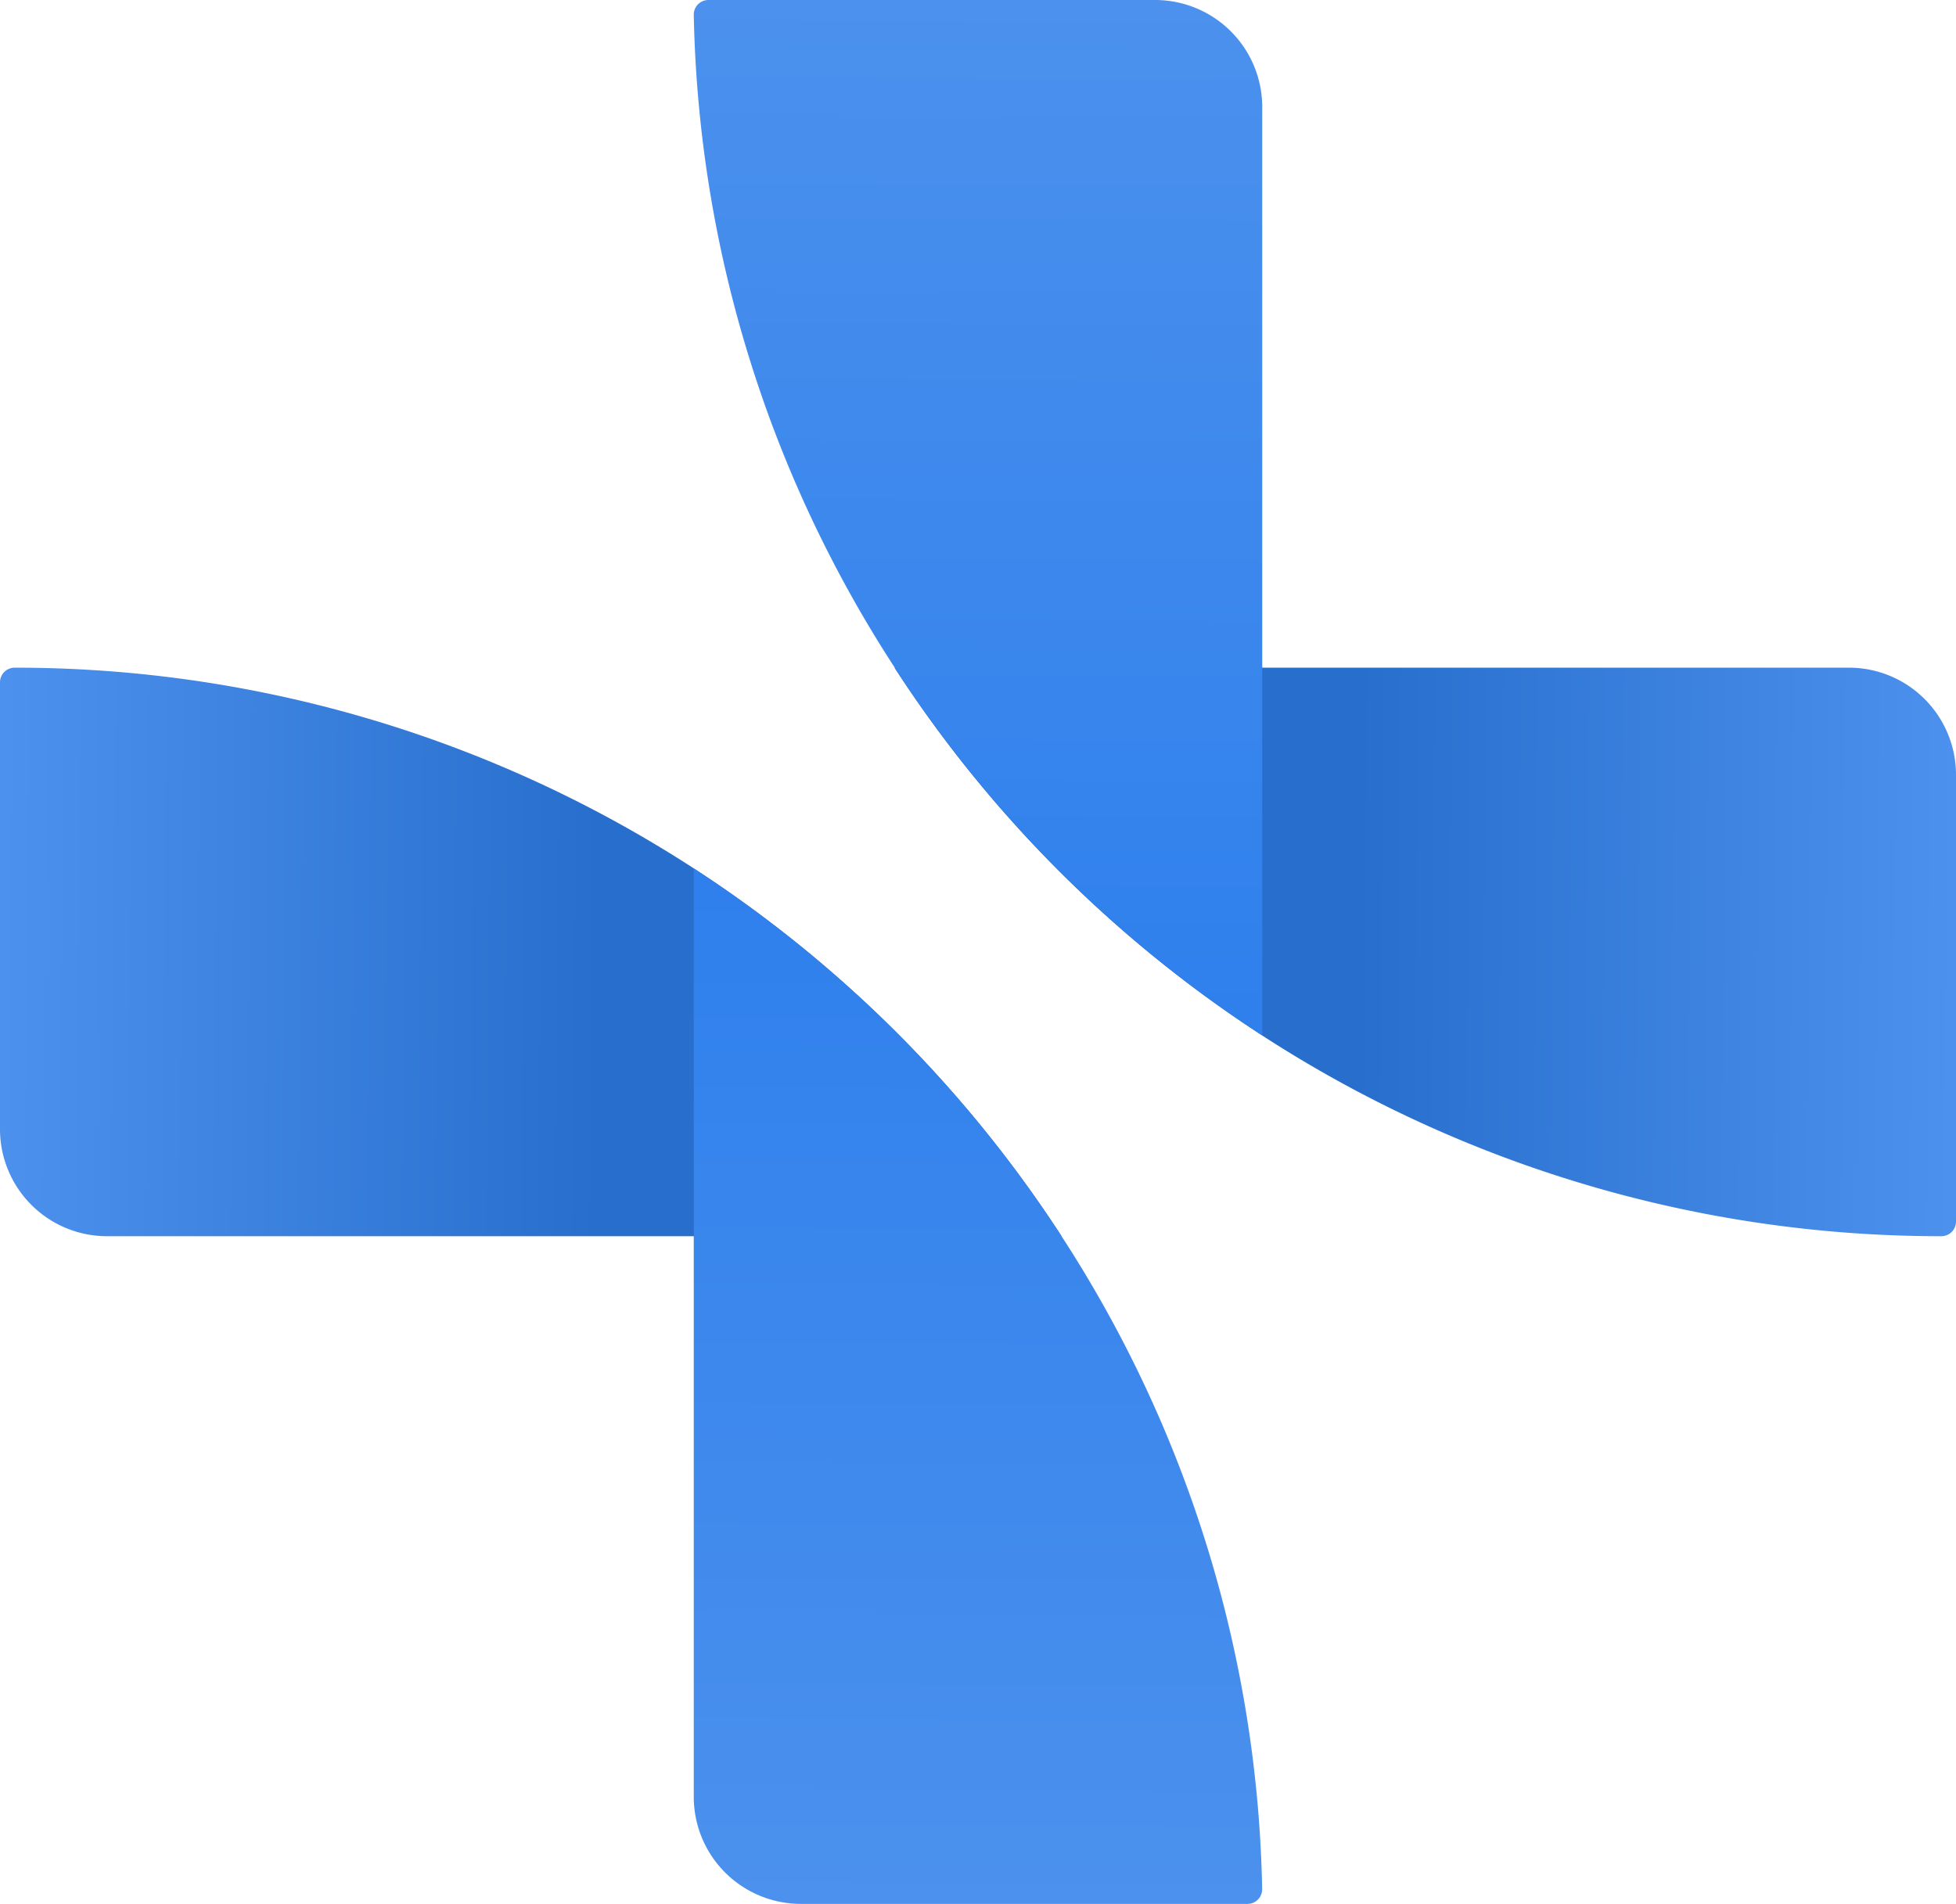 <svg xmlns="http://www.w3.org/2000/svg" xmlns:xlink="http://www.w3.org/1999/xlink" viewBox="0 0 314.05 305.74"><defs><style>.cls-1{fill:url(#linear-gradient);}.cls-2{fill:url(#linear-gradient-2);}.cls-3{fill:url(#linear-gradient-3);}.cls-4{fill:url(#linear-gradient-4);}</style><linearGradient id="linear-gradient" x1="313.78" y1="152.95" x2="216.74" y2="152.17" gradientUnits="userSpaceOnUse"><stop offset="0" stop-color="#4c91ed"/><stop offset="0.99" stop-color="#286ecc"/></linearGradient><linearGradient id="linear-gradient-2" x1="157.43" y1="-1.47" x2="156.65" y2="163.66" gradientUnits="userSpaceOnUse"><stop offset="0" stop-color="#4c91ed"/><stop offset="0.99" stop-color="#2f80ed"/></linearGradient><linearGradient id="linear-gradient-3" x1="425.17" y1="460.51" x2="328.13" y2="459.73" gradientTransform="translate(425.44 613.3) rotate(180)" xlink:href="#linear-gradient"/><linearGradient id="linear-gradient-4" x1="268.82" y1="306.09" x2="268.04" y2="471.22" gradientTransform="translate(425.44 613.3) rotate(180)" xlink:href="#linear-gradient-2"/></defs><g id="Layer_2" data-name="Layer 2"><g id="Layer_1-2" data-name="Layer 1"><path class="cls-1" d="M314.05,196.17a2.35,2.35,0,0,1-2.35,2.35h0a200.15,200.15,0,0,1-168.09-91.3H296.85a17.2,17.2,0,0,1,17.2,17.19Z"/><path class="cls-2" d="M202.66,166.27a201.19,201.19,0,0,1-59-59.05A199.21,199.21,0,0,1,111.39,2.39,2.35,2.35,0,0,1,113.75,0h71.71a17.2,17.2,0,0,1,17.2,17.19Z"/><path class="cls-3" d="M0,109.57a2.35,2.35,0,0,1,2.35-2.35h0a200.15,200.15,0,0,1,168.09,91.3H17.19A17.19,17.19,0,0,1,0,181.33Z"/><path class="cls-4" d="M111.39,139.47a201.19,201.19,0,0,1,59.05,59.05,199.2,199.2,0,0,1,32.21,104.83,2.35,2.35,0,0,1-2.35,2.39H128.58a17.19,17.19,0,0,1-17.19-17.19Z"/></g></g></svg>